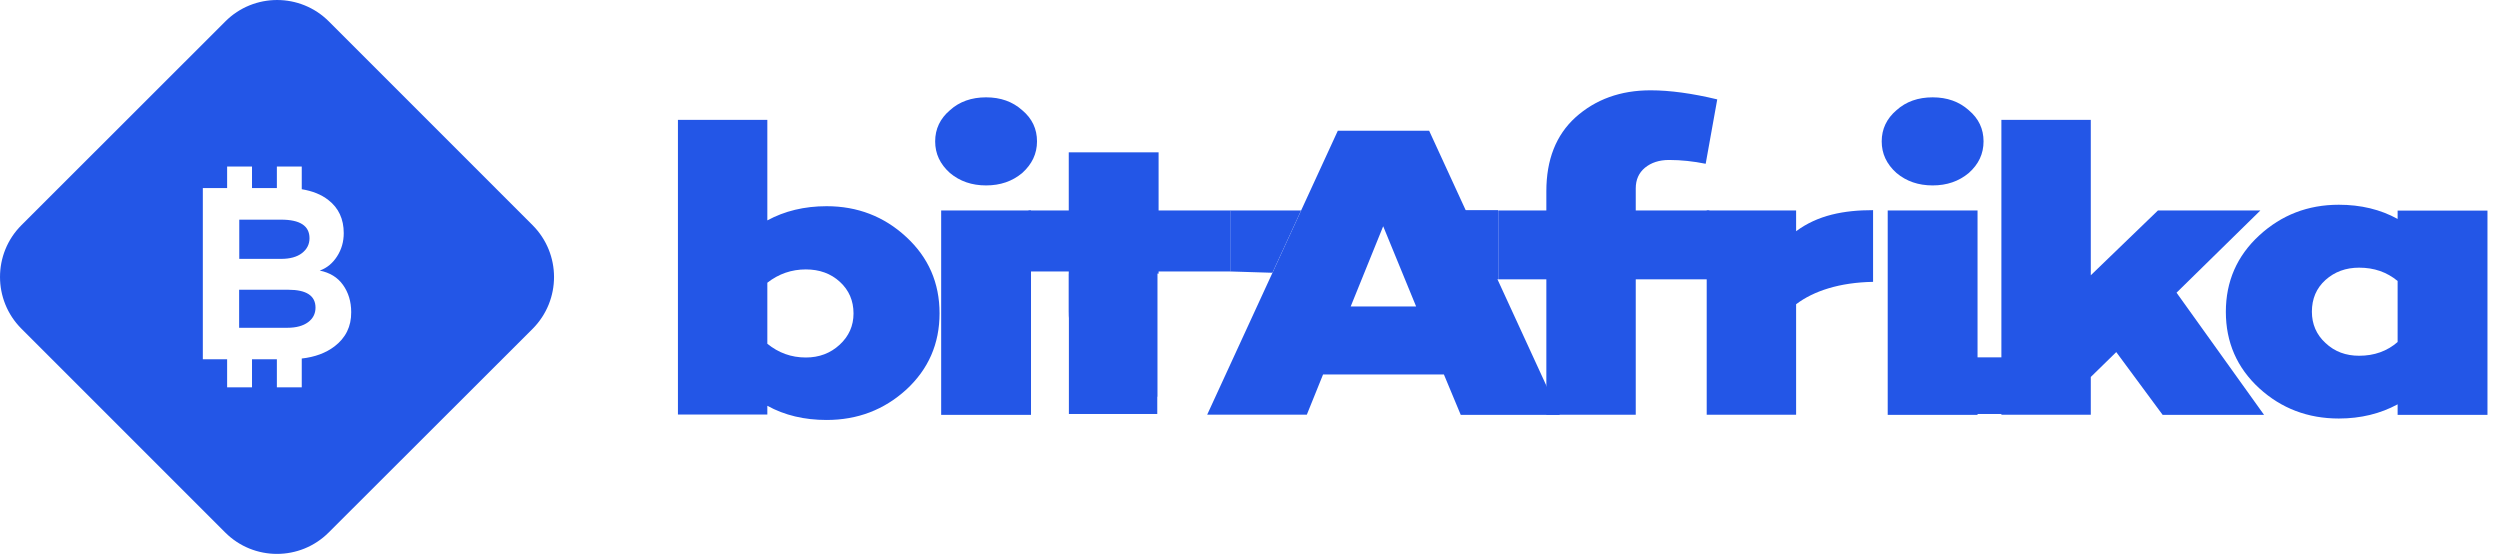 <svg width="167" height="37" viewBox="0 0 167 37" fill="none" xmlns="http://www.w3.org/2000/svg">
<path d="M20.167 16.912C20.499 16.657 20.675 16.325 20.675 15.915C20.675 15.084 20.04 14.673 18.779 14.673H15.983V17.293H18.779C19.365 17.293 19.834 17.166 20.167 16.912Z" fill="#2356E7"/>
<path d="M19.258 19.355H15.974V21.896H19.189C19.785 21.896 20.245 21.769 20.577 21.525C20.91 21.281 21.076 20.948 21.076 20.548C21.076 19.756 20.47 19.355 19.258 19.355Z" fill="#2356E7"/>
<path d="M35.58 15.045L21.965 1.429C20.059 -0.476 16.961 -0.476 15.055 1.429L1.429 15.045C-0.476 16.951 -0.476 20.049 1.429 21.955L15.045 35.571C16.951 37.477 20.049 37.477 21.955 35.571L35.58 21.965C37.486 20.049 37.486 16.961 35.58 15.045ZM22.346 23.138C21.77 23.578 21.036 23.851 20.157 23.949V25.875H18.495V23.998H16.834V25.875H15.172V23.998H13.549V12.562H15.172V11.125H16.834V12.562H18.495V11.125H20.157V12.64C20.87 12.758 21.466 12.992 21.936 13.364C22.62 13.892 22.962 14.634 22.962 15.573C22.962 16.149 22.815 16.658 22.522 17.117C22.229 17.576 21.848 17.899 21.359 18.075C22.033 18.212 22.551 18.524 22.913 19.033C23.275 19.541 23.46 20.147 23.46 20.851C23.47 21.808 23.089 22.571 22.346 23.138Z" fill="#2356E7"/>
<path d="M55.217 13.774C57.279 13.774 59.058 14.459 60.534 15.827C62.02 17.195 62.762 18.896 62.762 20.929C62.762 22.962 62.02 24.663 60.534 26.031C59.048 27.38 57.279 28.054 55.217 28.054C53.731 28.054 52.411 27.742 51.258 27.106V27.693H45.286V8.008H51.258V14.722C52.411 14.097 53.731 13.774 55.217 13.774ZM53.829 23.881C54.718 23.881 55.471 23.597 56.087 23.03C56.702 22.463 57.015 21.77 57.015 20.939C57.015 20.088 56.712 19.385 56.106 18.828C55.5 18.27 54.738 17.997 53.829 17.997C52.881 17.997 52.02 18.29 51.258 18.886V22.962C52.001 23.568 52.851 23.881 53.829 23.881Z" fill="#2356E7"/>
<path d="M68.284 11.556C67.62 12.113 66.818 12.386 65.87 12.386C64.922 12.386 64.121 12.113 63.456 11.556C62.791 10.959 62.469 10.265 62.469 9.444C62.469 8.614 62.801 7.92 63.456 7.362C64.091 6.786 64.903 6.502 65.87 6.502C66.838 6.502 67.639 6.786 68.284 7.362C68.949 7.92 69.272 8.614 69.272 9.444C69.272 10.265 68.939 10.969 68.284 11.556ZM68.871 14.058V27.712H62.87V14.058H68.871Z" fill="#2356E7"/>
<path d="M96.453 25.015H88.38L87.295 27.702H80.639L89.367 8.731H95.466L104.194 27.712H97.577L96.453 25.015ZM94.596 20.47L92.397 15.113L90.227 20.47H94.596Z" fill="#2356E7"/>
<path d="M109.268 14.058H114.184V18.661H109.268V27.703H103.296V18.661H100.08V14.058H103.296V12.777C103.296 10.666 103.941 9.024 105.241 7.841C106.58 6.639 108.251 6.033 110.255 6.033C111.555 6.033 113.04 6.238 114.712 6.639L113.94 10.94C113.119 10.774 112.298 10.686 111.496 10.686C110.832 10.686 110.304 10.862 109.883 11.204C109.473 11.546 109.268 12.005 109.268 12.582V14.058Z" fill="#2356E7"/>
<path d="M125.121 14.038V18.828C122.892 18.867 121.153 19.433 119.98 20.323V27.703H114.008V14.058H119.98V15.446C121.426 14.37 123.166 14.038 125.121 14.038Z" fill="#2356E7"/>
<path d="M131.514 11.556C130.849 12.113 130.048 12.386 129.1 12.386C128.152 12.386 127.35 12.113 126.685 11.556C126.021 10.959 125.698 10.265 125.698 9.444C125.698 8.614 126.031 7.92 126.685 7.362C127.321 6.786 128.132 6.502 129.1 6.502C130.067 6.502 130.869 6.786 131.514 7.362C132.178 7.92 132.501 8.614 132.501 9.444C132.501 10.265 132.178 10.969 131.514 11.556ZM132.1 14.058V27.712H126.099V14.058H132.1Z" fill="#2356E7"/>
<path d="M141.366 23.519L139.665 25.181V27.703H133.693V8.008H139.665V18.388L144.152 14.058H150.994L145.393 19.551L151.238 27.712H144.464L141.366 23.519Z" fill="#2356E7"/>
<path d="M166.163 14.058V27.712H160.161V27.009C159.008 27.634 157.698 27.957 156.232 27.957C154.17 27.957 152.391 27.282 150.915 25.933C149.429 24.565 148.687 22.864 148.687 20.831C148.687 18.798 149.429 17.098 150.915 15.729C152.401 14.361 154.17 13.677 156.232 13.677C157.698 13.677 159.008 13.989 160.161 14.625V14.068H166.163V14.058ZM157.591 23.764C158.597 23.764 159.458 23.46 160.161 22.845V18.769C159.438 18.173 158.588 17.88 157.591 17.88C156.701 17.88 155.958 18.153 155.343 18.701C154.737 19.248 154.434 19.952 154.434 20.822C154.434 21.652 154.737 22.356 155.343 22.913C155.958 23.49 156.701 23.764 157.591 23.764Z" fill="#2356E7"/>
<path d="M77.306 18.28H71.402V27.654H77.306V18.28Z" fill="#2356E7"/>
<path d="M77.306 18.28H77.394V18.134H82.193V14.058H77.394V10.177H71.393V14.058H68.705V18.134H71.393V20.782C71.393 22.503 71.96 23.881 73.094 24.936C74.169 25.933 75.576 26.451 77.306 26.5V18.28Z" fill="#2356E7"/>
<path d="M82.183 14.058H86.914L84.998 18.221L82.183 18.134V14.058Z" fill="#2356E7"/>
<path d="M100.07 18.661H99.318L97.647 14.038H100.07V18.661Z" fill="#2356E7"/>
<path d="M135.248 23.871H127.937V27.654H135.248V23.871Z" fill="#2356E7"/>
</svg>
